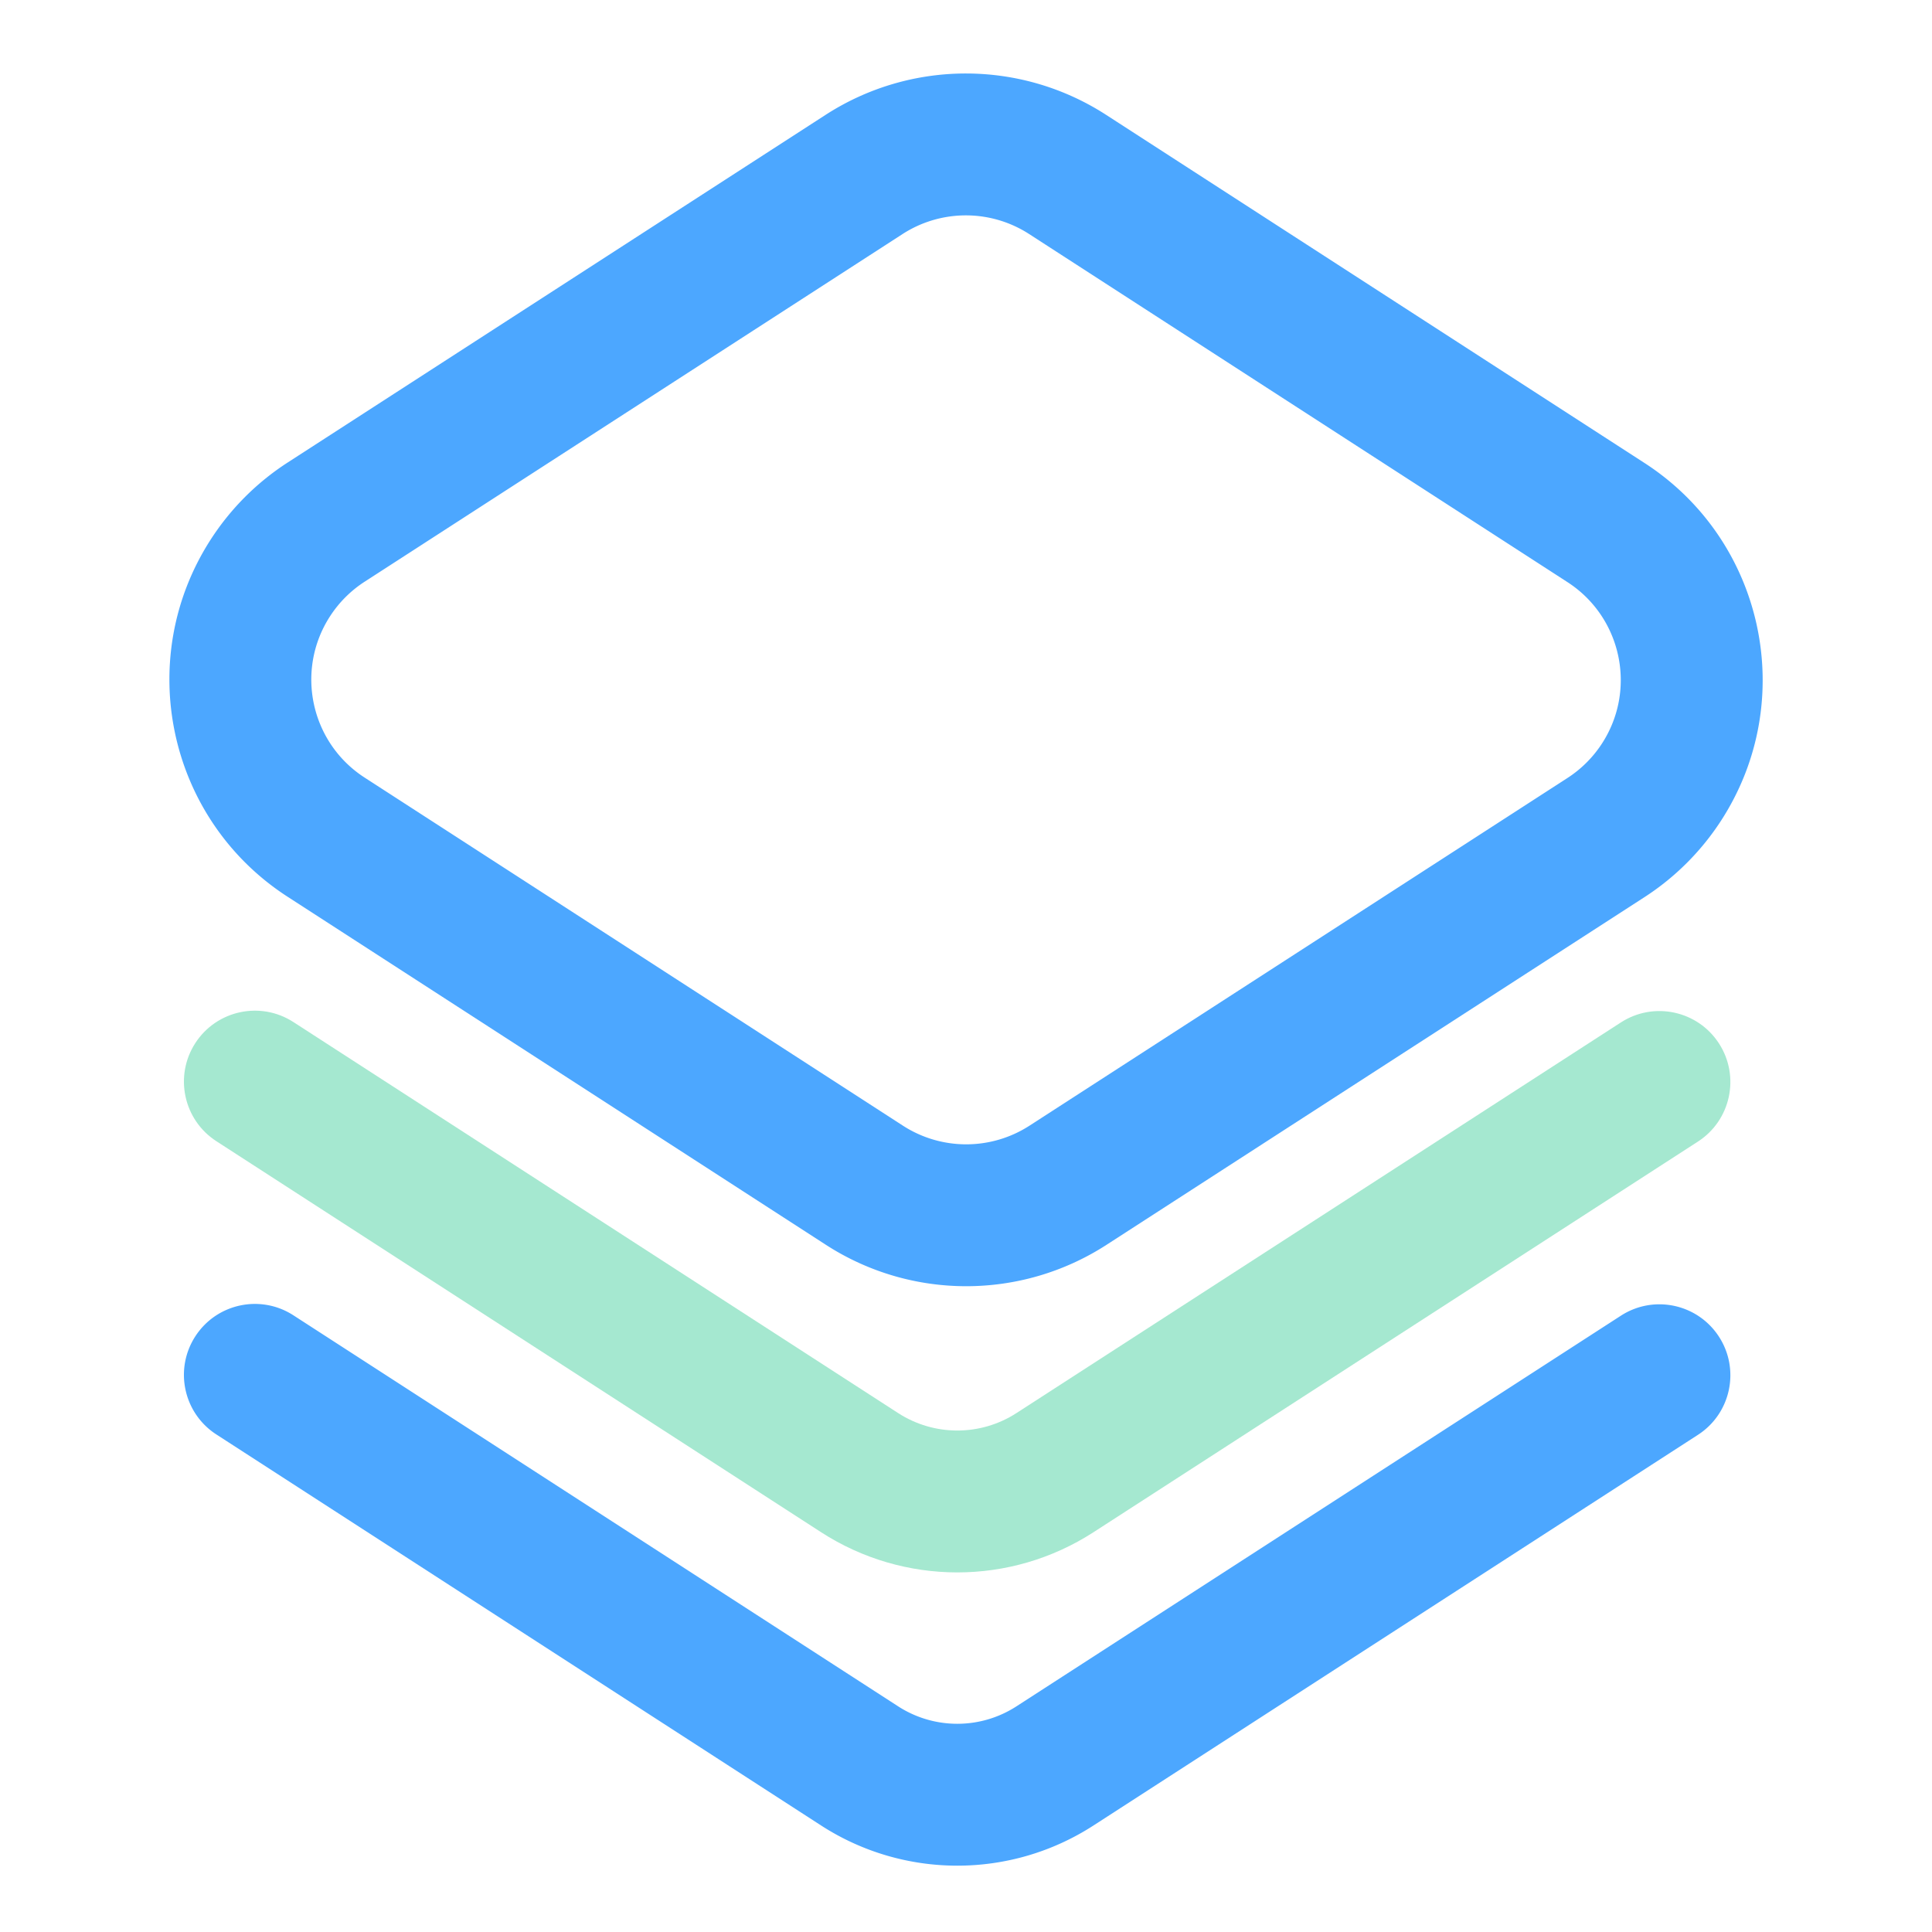 <?xml version="1.0" standalone="no"?><!DOCTYPE svg PUBLIC "-//W3C//DTD SVG 1.1//EN" "http://www.w3.org/Graphics/SVG/1.1/DTD/svg11.dtd"><svg t="1715052801609" class="icon" viewBox="0 0 1024 1024" version="1.1" xmlns="http://www.w3.org/2000/svg" p-id="4245" xmlns:xlink="http://www.w3.org/1999/xlink" width="200" height="200"><path d="M545.49 124.06a61.815 61.815 0 0 0-67.118-0.007L193.265 308.314a61.815 61.815 0 0 0-18.356 18.352c-18.537 28.669-10.324 66.936 18.345 85.473L478.55 596.613a61.815 61.815 0 0 0 67.117 0.007l285.107-184.262a61.815 61.815 0 0 0 18.356-18.352c18.537-28.668 10.324-66.936-18.344-85.473L545.49 124.06z m40.832-63.149l285.296 184.473c63.544 41.089 81.749 125.91 40.66 189.454a137.015 137.015 0 0 1-40.686 40.678L586.485 659.778c-45.274 29.26-103.5 29.254-148.767-0.017L152.422 475.288c-63.545-41.088-81.75-125.91-40.661-189.454a137.015 137.015 0 0 1 40.686-40.677L437.554 60.895c45.275-29.26 103.5-29.254 148.768 0.016z m272.796 636.427c17.441-11.272 40.717-6.271 51.989 11.17 11.271 17.44 6.27 40.716-11.17 51.987L579.55 967.558c-43.932 28.393-100.439 28.378-144.376-0.032L114.676 760.29c-17.439-11.276-22.434-34.553-11.159-51.99 11.276-17.439 34.553-22.435 51.99-11.159l320.499 207.235c19.096 12.348 43.646 12.354 62.726 0.023l320.386-207.062z" fill="#4CA7FF" p-id="4246"></path><path d="M859.118 541.904c17.441-11.272 40.717-6.271 51.989 11.17 11.271 17.44 6.27 40.716-11.17 51.987L579.55 812.124c-43.932 28.393-100.439 28.378-144.376-0.032L114.676 604.857c-17.439-11.276-22.434-34.553-11.159-51.99 11.276-17.439 34.553-22.435 51.99-11.159l320.499 207.235c19.096 12.348 43.646 12.354 62.726 0.023l320.386-207.062z" fill="#A5E8D0" p-id="4247"></path></svg>